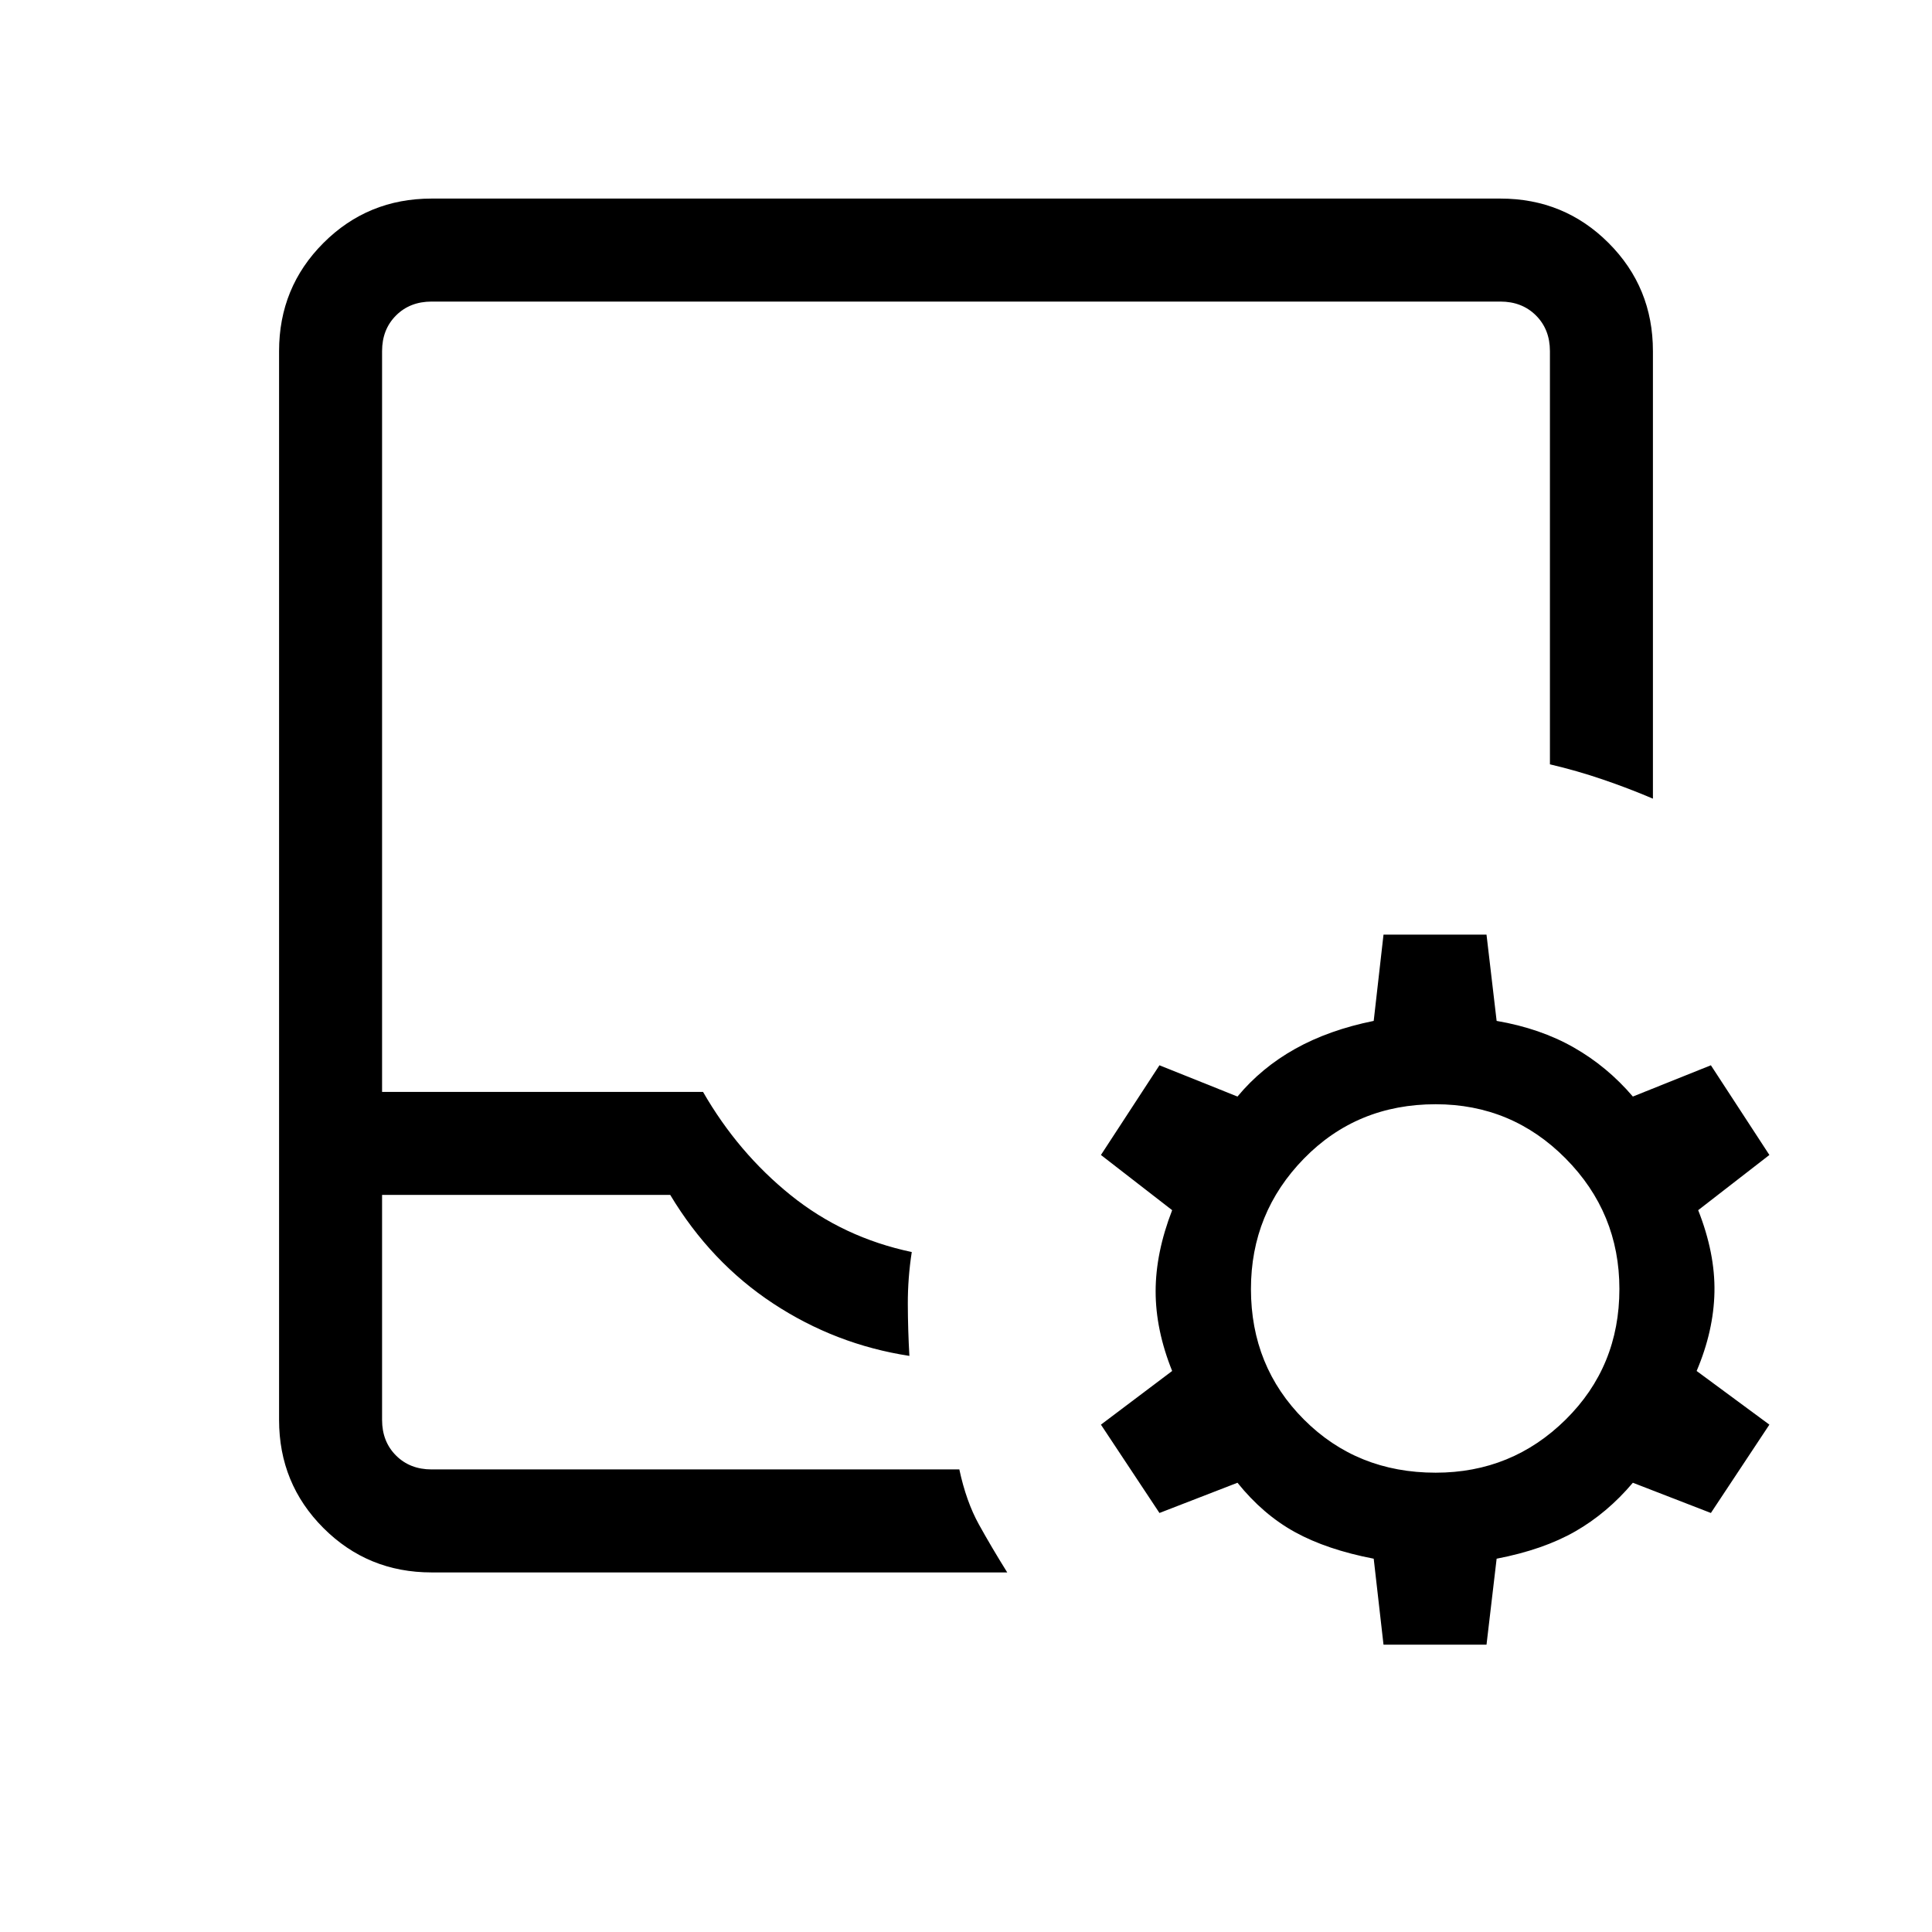 <svg xmlns="http://www.w3.org/2000/svg" height="40" viewBox="0 -960 960 960" width="40"><path d="M214.46-178.67q-31.69 0-53.74-22.05t-22.05-53.74v-531.08q0-31.69 22.05-53.74t53.74-22.05h531.08q31.69 0 53.74 22.05t22.05 53.74v222.39q-11.97-5.11-24.8-9.49-12.84-4.39-26.38-7.57v-205.33q0-10.77-6.92-17.69-6.92-6.92-17.69-6.92H214.46q-10.77 0-17.69 6.92-6.92 6.92-6.92 17.69v368.1h159.48q17.41 30.26 43.59 51.34 26.18 21.07 60.13 28.23-2 12.97-1.96 25.81.04 12.83.78 25.8-36.72-5.64-67.72-26.06-31-20.42-51.12-53.94H189.85v111.8q0 10.77 6.92 17.69 6.92 6.92 17.69 6.92h262.23q3.41 15.95 9.73 27.36t14.07 23.82H214.46Zm0-51.18h-24.61 286.84-262.23Zm473 87.08-4.87-42.72q-23.23-4.48-39.1-13.2-15.87-8.72-28.59-24.54l-38.77 15.02-29.08-43.89 35.39-26.67q-8.21-20.41-8.21-39.56 0-19.16 8.21-40.34l-35.39-27.43 29.08-44.57 38.77 15.54q11.95-14.38 28.72-23.74 16.76-9.36 38.97-13.85l4.87-42.87h51.18l5.03 42.87Q765.36-449 782-439.51q16.64 9.48 29.36 24.38l38.77-15.54 29.07 44.57-35.38 27.43q8.46 21.44 8.08 40.72-.39 19.28-8.85 39.18l36.15 26.67-29.07 43.89-38.77-15.02q-12.72 15.05-28.59 24.15-15.87 9.11-39.1 13.59l-5.03 42.72h-51.18Zm25.92-85.46q37.88 0 64.58-26.37 26.71-26.37 26.71-64.91 0-37.87-26.71-64.84-26.7-26.96-64.58-26.96-39.05 0-65.42 26.96-26.37 26.97-26.37 64.84 0 38.54 26.37 64.91 26.37 26.37 65.42 26.37Z"/></svg>
